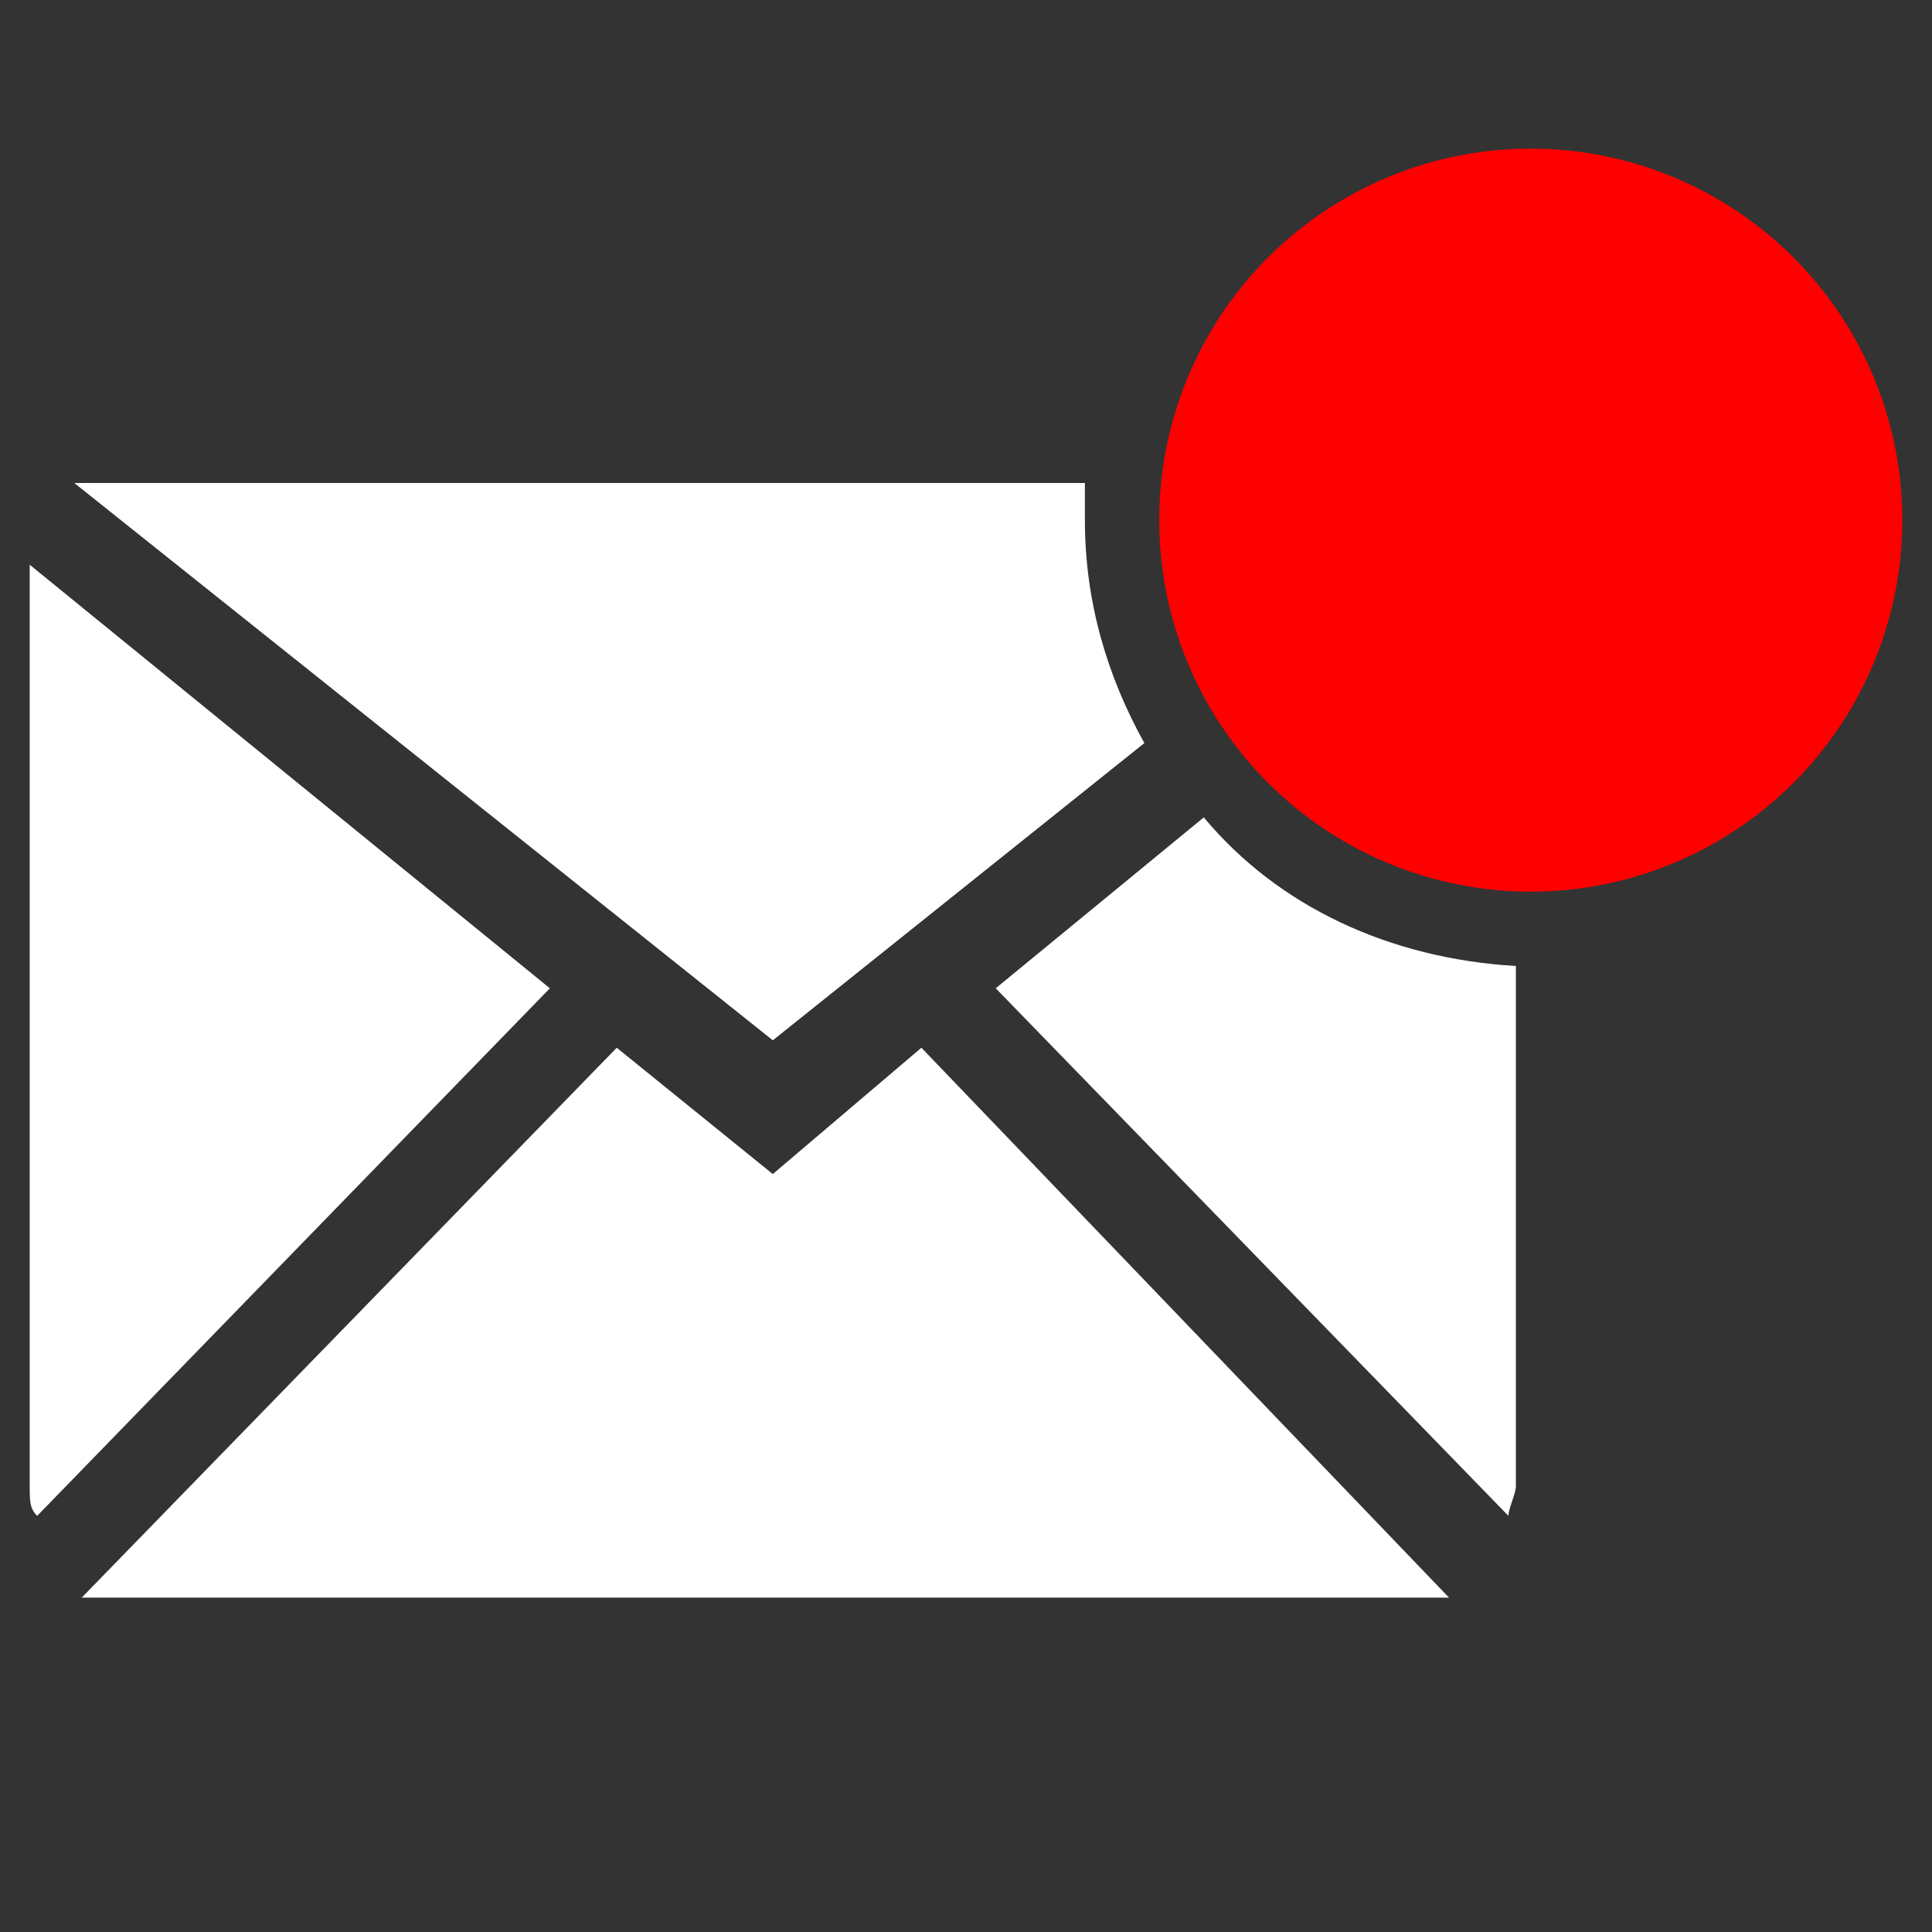 <?xml version="1.0" encoding="utf-8"?>
<!-- Generator: Adobe Illustrator 21.1.0, SVG Export Plug-In . SVG Version: 6.00 Build 0)  -->
<svg version="1.1" id="Layer_1" xmlns="http://www.w3.org/2000/svg" xmlns:xlink="http://www.w3.org/1999/xlink" x="0px" y="0px"
	 viewBox="0 0 26 26" style="enable-background:new 0 0 26 26;" xml:space="preserve">
<rect x="0" y="0" width="26" height="26" fill="#333333" stroke="none"/>
<g>
	<circle style="fill:#FF0000;" cx="20.6" cy="7" r="5"/>
	<g>
		<path style="fill:#FFFFFF;" d="M0.4,7.6V20c0,0.2,0,0.3,0.1,0.4l6.9-7.1L0.4,7.6z"/>
		<path style="fill:#FFFFFF;" d="M15.4,10c-0.5-0.9-0.8-1.9-0.8-3c0-0.2,0-0.3,0-0.5H1l9.4,7.5L15.4,10z"/>
		<polygon style="fill:#FFFFFF;" points="10.4,15.8 8.3,14.1 1.1,21.5 19.5,21.5 12.4,14.1 		"/>
		<path style="fill:#FFFFFF;" d="M16.2,11l-2.8,2.3l6.9,7.1c0-0.1,0.1-0.3,0.1-0.4v-7C18.7,12.9,17.2,12.2,16.2,11z"/>
	</g>
</g>
</svg>
